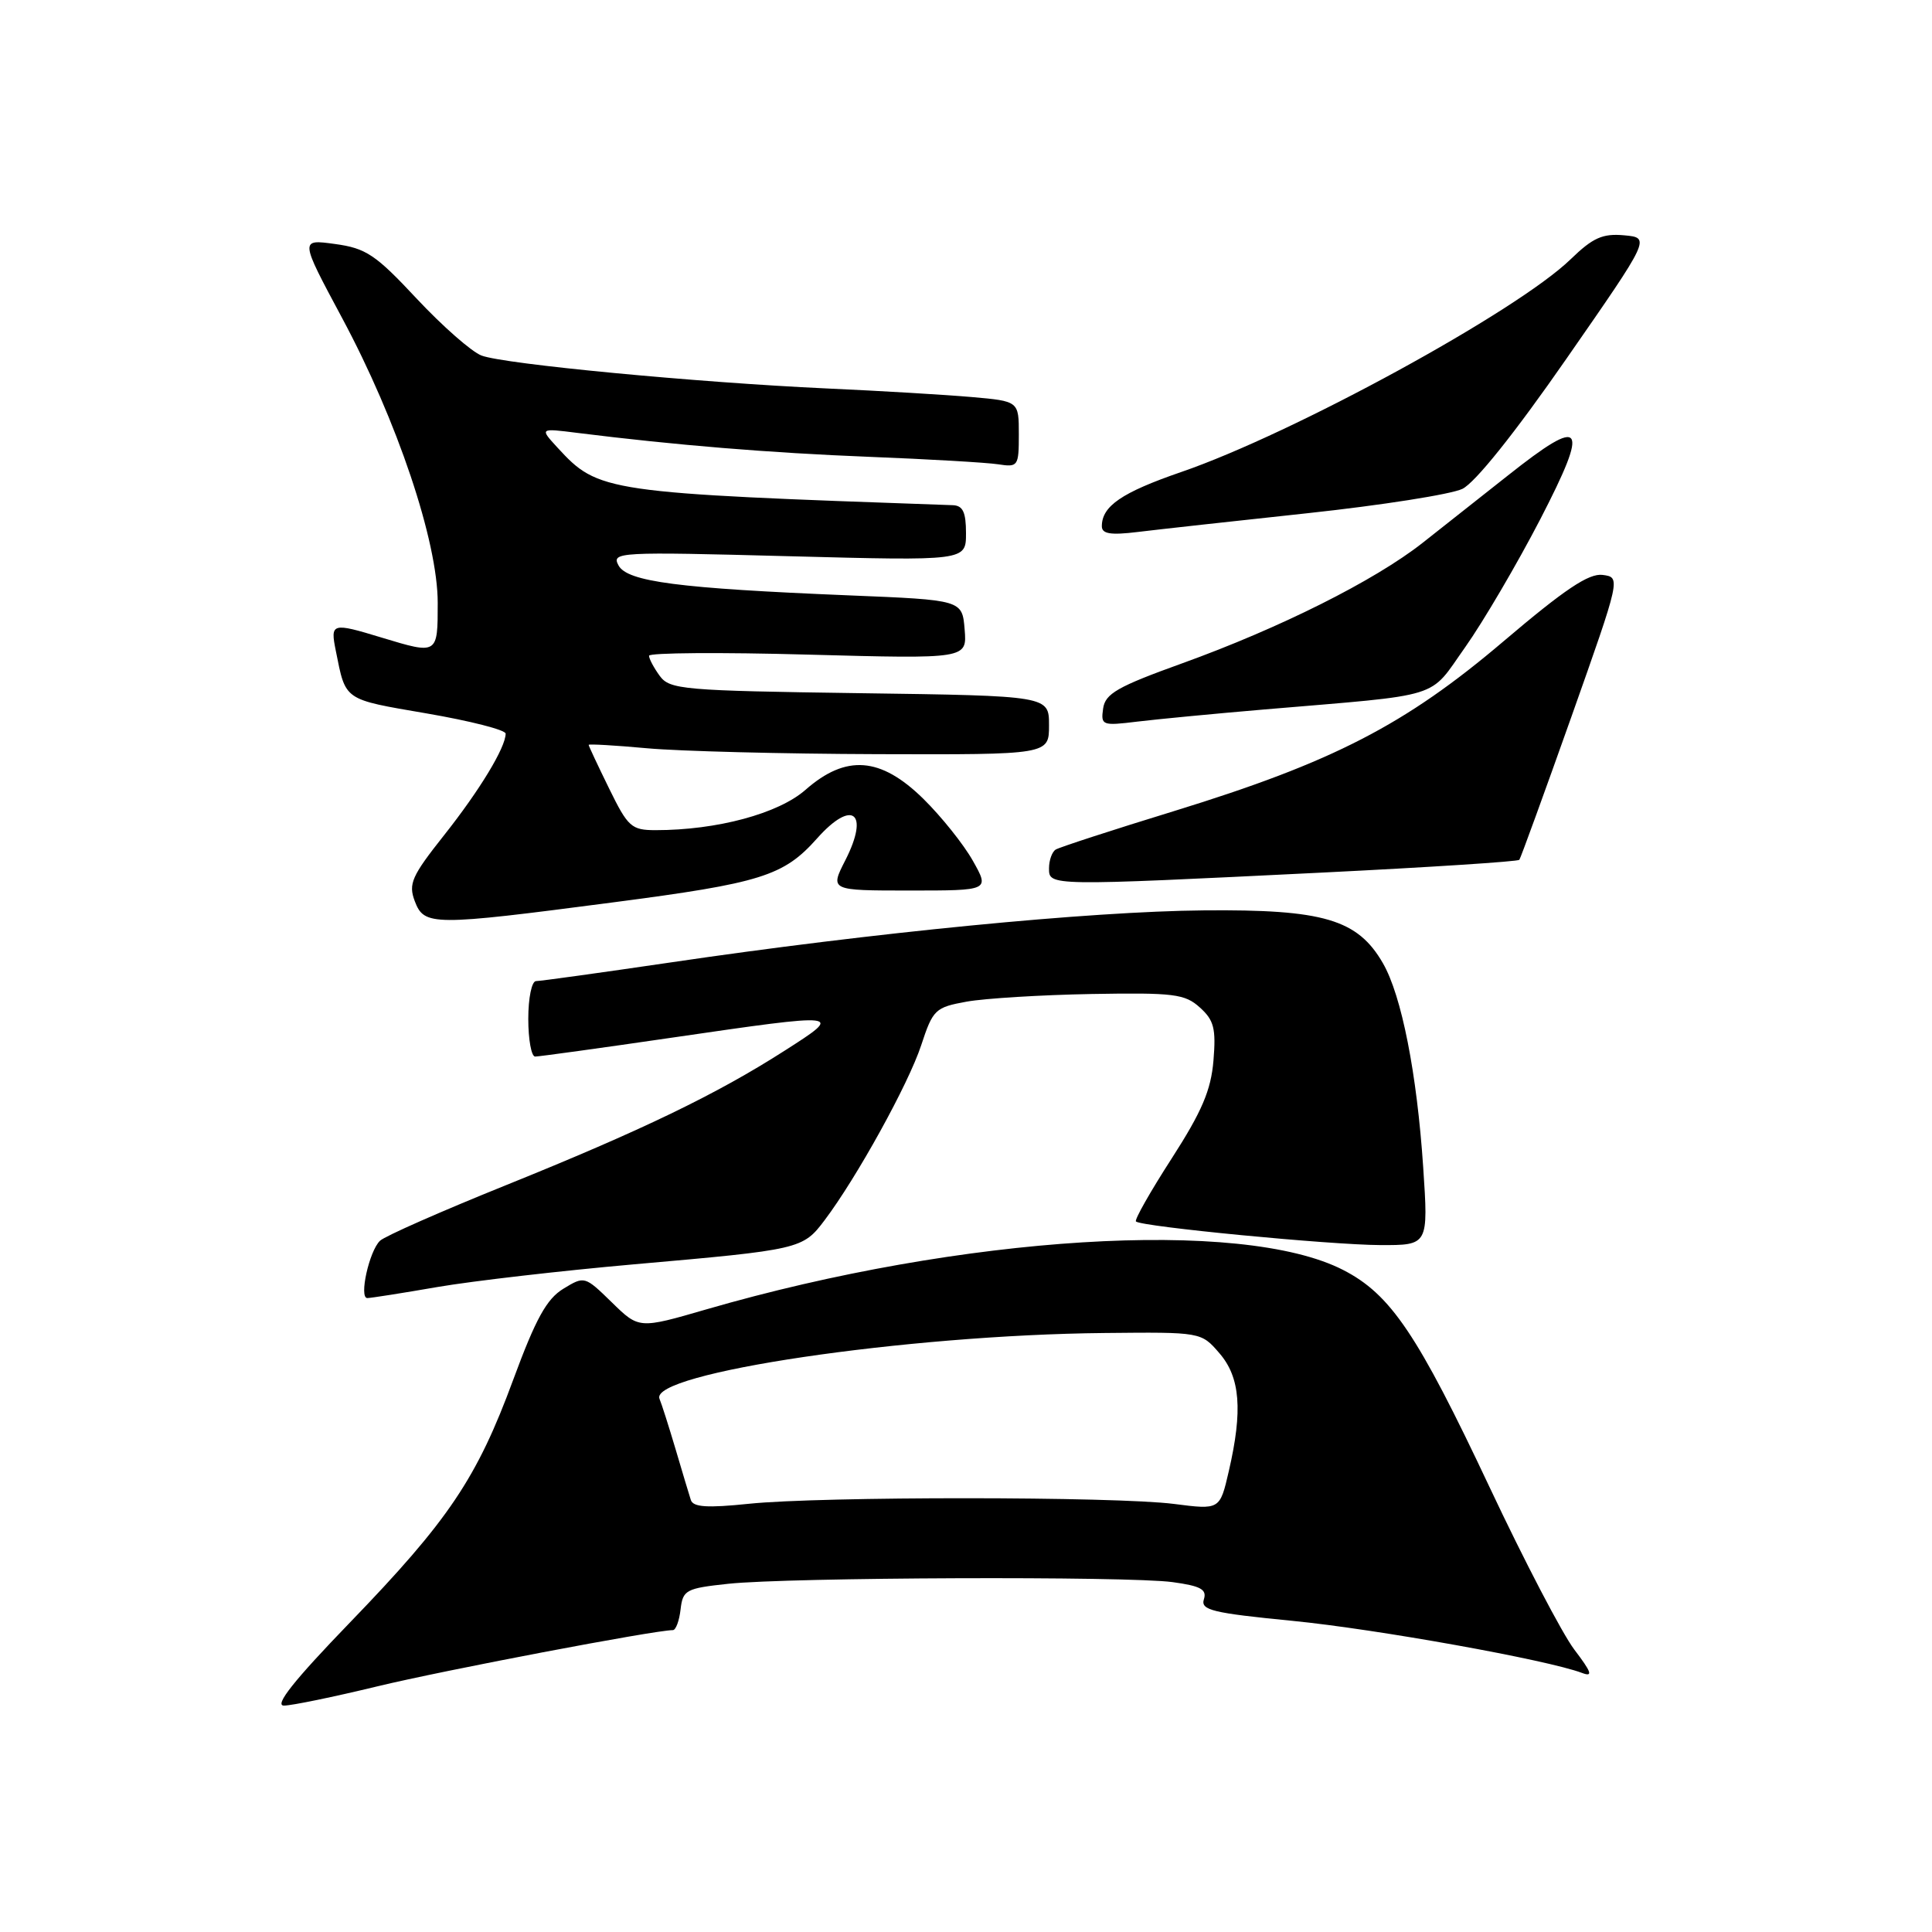 <?xml version="1.0" encoding="UTF-8" standalone="no"?>
<!DOCTYPE svg PUBLIC "-//W3C//DTD SVG 1.1//EN" "http://www.w3.org/Graphics/SVG/1.1/DTD/svg11.dtd" >
<svg xmlns="http://www.w3.org/2000/svg" xmlns:xlink="http://www.w3.org/1999/xlink" version="1.1" viewBox="0 0 256 256">
 <g >
 <path fill="currentColor"
d=" M 50.00 223.45 C 58.76 221.33 86.76 216.00 89.16 216.00 C 89.55 216.00 90.01 214.76 90.18 213.25 C 90.48 210.68 90.88 210.46 96.50 209.86 C 104.52 209.00 149.50 208.83 155.38 209.64 C 159.11 210.15 159.94 210.61 159.52 211.92 C 159.07 213.35 160.65 213.73 171.25 214.77 C 182.43 215.87 205.04 219.94 209.62 221.67 C 211.12 222.24 210.91 221.61 208.59 218.56 C 207.00 216.45 201.96 206.80 197.40 197.11 C 187.82 176.77 184.27 171.50 177.96 168.27 C 164.51 161.38 127.46 163.68 93.59 173.50 C 84.67 176.09 84.67 176.09 81.07 172.57 C 77.48 169.07 77.45 169.06 74.64 170.77 C 72.43 172.12 70.99 174.74 68.02 182.78 C 63.20 195.88 59.45 201.45 46.34 215.02 C 38.95 222.67 36.31 226.00 37.62 226.00 C 38.65 226.00 44.22 224.85 50.00 223.45 Z  M 58.00 170.53 C 62.67 169.73 74.38 168.38 84.00 167.53 C 106.08 165.59 106.37 165.52 109.26 161.69 C 113.53 156.03 120.37 143.64 122.06 138.51 C 123.62 133.76 123.91 133.48 128.10 132.72 C 130.52 132.29 137.96 131.83 144.64 131.71 C 155.55 131.52 157.01 131.70 158.99 133.50 C 160.86 135.18 161.14 136.29 160.79 140.53 C 160.46 144.47 159.26 147.28 155.25 153.51 C 152.43 157.88 150.30 161.64 150.52 161.85 C 151.21 162.54 176.23 164.95 182.89 164.98 C 189.27 165.00 189.27 165.00 188.58 154.65 C 187.75 142.23 185.72 131.93 183.25 127.64 C 179.90 121.82 175.38 120.48 159.50 120.63 C 144.44 120.76 115.66 123.57 88.78 127.54 C 79.59 128.89 71.60 130.00 71.03 130.00 C 70.46 130.00 70.00 132.23 70.00 135.00 C 70.00 137.75 70.41 140.00 70.91 140.00 C 71.41 140.00 79.55 138.88 89.00 137.50 C 111.80 134.18 111.84 134.19 104.00 139.20 C 94.95 145.00 85.04 149.78 67.00 157.06 C 58.47 160.50 50.98 163.80 50.35 164.41 C 48.92 165.77 47.54 172.00 48.67 172.00 C 49.13 172.00 53.33 171.34 58.00 170.53 Z  M 81.23 119.57 C 100.85 117.01 103.83 116.08 108.26 111.10 C 112.93 105.85 115.25 107.62 112.02 113.97 C 109.96 118.00 109.96 118.00 120.54 118.00 C 131.13 118.00 131.13 118.00 128.91 114.06 C 127.70 111.90 124.73 108.19 122.33 105.83 C 116.68 100.29 112.11 99.94 106.74 104.65 C 103.15 107.81 95.01 110.00 86.88 110.00 C 83.67 110.00 83.21 109.59 80.71 104.48 C 79.22 101.44 78.00 98.84 78.00 98.70 C 78.00 98.56 81.49 98.76 85.75 99.15 C 90.01 99.54 103.74 99.89 116.25 99.93 C 139.00 100.00 139.00 100.00 139.00 96.10 C 139.00 92.20 139.00 92.20 113.92 91.85 C 90.47 91.52 88.75 91.37 87.42 89.56 C 86.64 88.49 86.00 87.29 86.00 86.89 C 86.00 86.49 95.48 86.42 107.07 86.74 C 128.14 87.31 128.14 87.31 127.82 83.41 C 127.50 79.50 127.50 79.50 112.50 78.89 C 89.86 77.96 83.11 77.08 81.95 74.91 C 81.01 73.15 81.92 73.10 104.49 73.70 C 128.00 74.32 128.00 74.32 128.00 70.66 C 128.00 67.86 127.59 66.99 126.25 66.94 C 80.03 65.32 79.31 65.22 73.87 59.31 C 71.50 56.73 71.50 56.73 76.50 57.36 C 89.46 58.98 101.96 60.01 115.13 60.53 C 123.03 60.84 130.74 61.29 132.25 61.52 C 134.90 61.93 135.00 61.79 135.00 57.55 C 135.00 53.16 135.00 53.16 128.75 52.61 C 125.31 52.31 116.65 51.79 109.50 51.47 C 92.32 50.68 66.78 48.25 63.80 47.11 C 62.50 46.62 58.64 43.23 55.23 39.59 C 49.76 33.73 48.50 32.89 44.38 32.33 C 39.73 31.69 39.73 31.69 45.31 42.10 C 52.64 55.76 58.00 71.72 58.00 79.88 C 58.00 86.75 58.02 86.74 50.59 84.49 C 43.95 82.47 43.75 82.53 44.50 86.25 C 45.83 92.89 45.45 92.63 56.52 94.53 C 62.29 95.52 67.00 96.72 67.00 97.21 C 67.00 99.04 63.57 104.70 58.85 110.66 C 54.55 116.09 54.09 117.11 54.96 119.41 C 56.22 122.70 57.22 122.71 81.23 119.57 Z  M 175.24 115.62 C 189.40 114.92 201.13 114.16 201.32 113.93 C 201.50 113.69 204.60 105.17 208.21 95.00 C 214.76 76.50 214.76 76.50 212.36 76.18 C 210.53 75.94 207.34 78.08 199.22 84.98 C 186.21 96.04 176.63 100.98 155.64 107.45 C 147.46 109.96 140.37 112.27 139.89 112.57 C 139.40 112.87 139.00 113.99 139.00 115.06 C 139.00 117.41 138.88 117.41 175.24 115.62 Z  M 167.50 94.01 C 191.56 91.97 189.22 92.70 194.15 85.75 C 196.54 82.37 201.01 74.75 204.09 68.81 C 210.67 56.07 209.89 55.01 199.81 63.00 C 196.34 65.75 191.25 69.77 188.49 71.94 C 182.12 76.95 169.57 83.23 156.63 87.90 C 148.08 90.98 146.45 91.91 146.17 93.88 C 145.85 96.11 146.04 96.19 150.67 95.62 C 153.32 95.30 160.90 94.57 167.50 94.01 Z  M 173.28 68.00 C 183.05 66.95 192.27 65.50 193.77 64.78 C 195.45 63.97 200.73 57.38 207.59 47.49 C 218.70 31.50 218.70 31.50 215.21 31.18 C 212.35 30.92 211.07 31.49 208.11 34.36 C 200.99 41.26 171.35 57.45 156.50 62.55 C 148.64 65.26 146.00 67.06 146.00 69.73 C 146.00 70.74 147.15 70.93 150.75 70.49 C 153.36 70.17 163.50 69.05 173.28 68.00 Z  M 91.54 198.76 C 91.32 198.07 90.40 195.03 89.51 192.00 C 88.61 188.97 87.66 185.99 87.39 185.36 C 85.93 181.95 120.10 176.88 146.33 176.63 C 159.16 176.50 159.16 176.50 161.58 179.31 C 164.34 182.50 164.69 186.88 162.82 194.95 C 161.64 200.06 161.64 200.06 155.57 199.28 C 147.79 198.28 108.74 198.27 99.22 199.26 C 93.71 199.83 91.85 199.71 91.54 198.76 Z "/>
</g>
</svg>